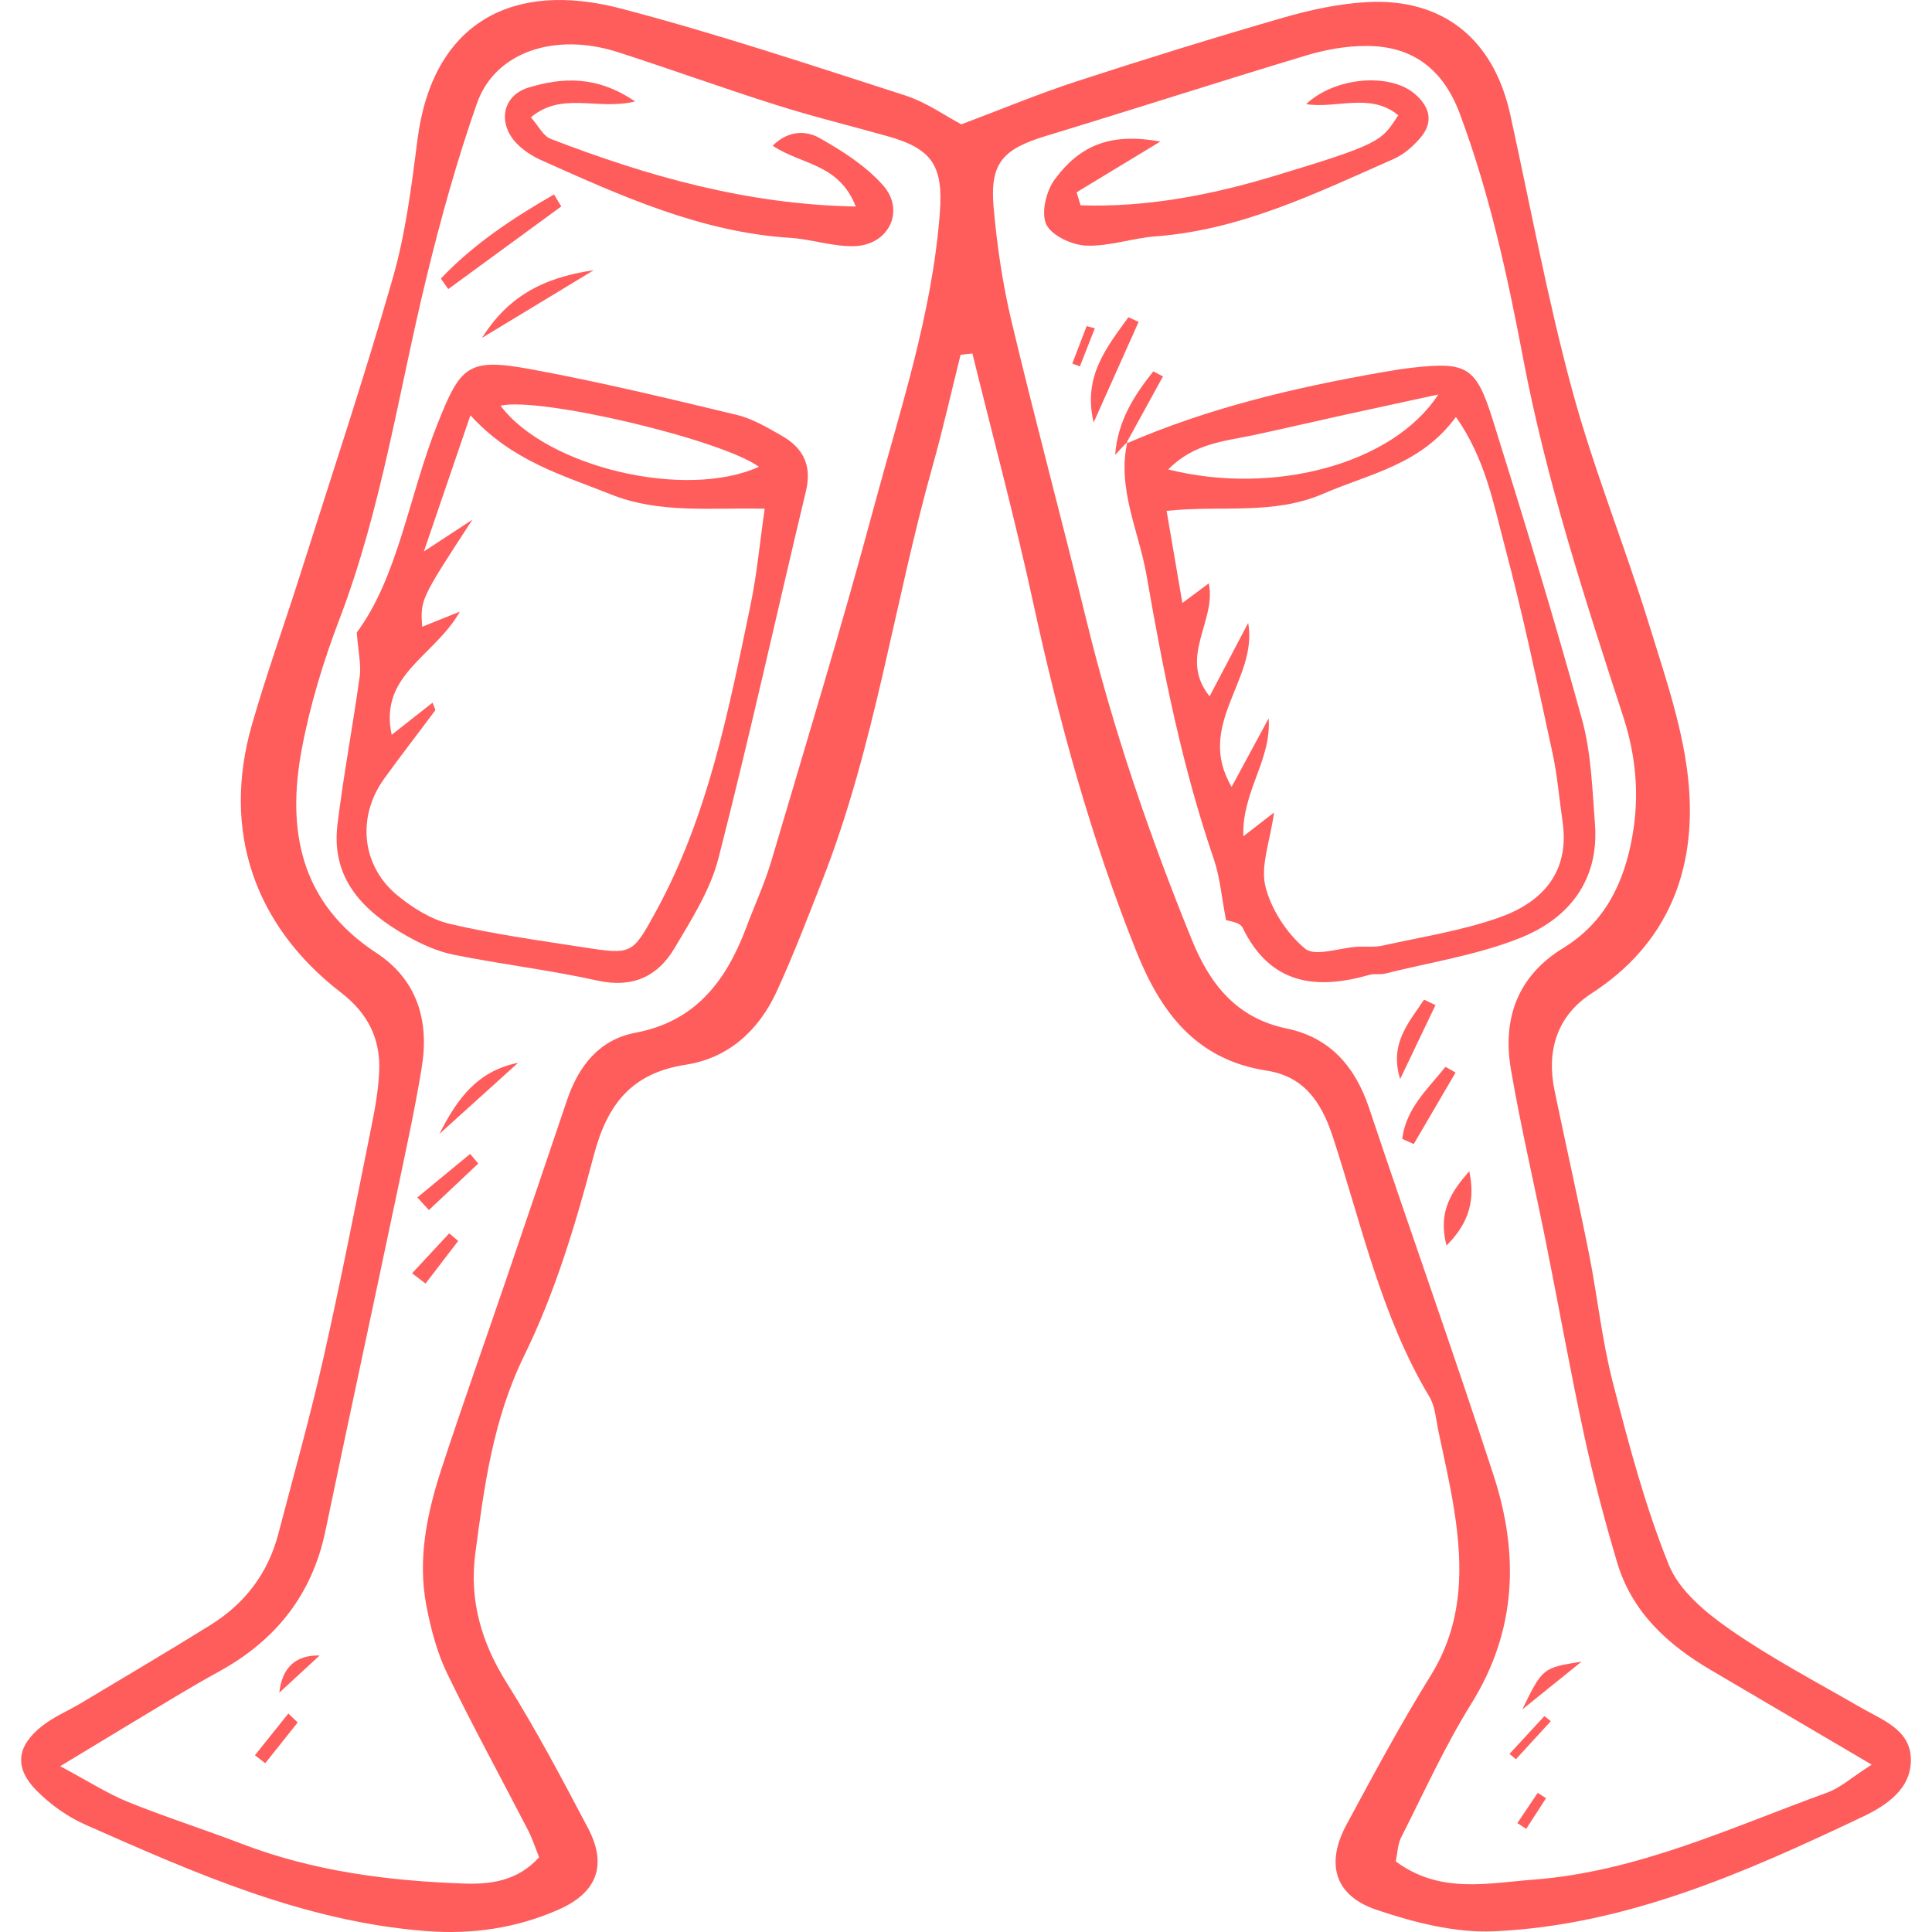 <?xml version="1.0"?>
<svg xmlns="http://www.w3.org/2000/svg" xmlns:xlink="http://www.w3.org/1999/xlink" version="1.1" viewBox="0 0 414.956 414.956" enable-background="new 0 0 414.956 414.956" width="512px" height="512px" class=""><g><g>
    <path d="m206.317,76.203c-1.989,7.955-3.783,15.965-6.001,23.856-8.297,29.512-12.383,60.147-23.637,88.866-3.159,8.062-6.247,16.171-9.865,24.031-3.837,8.336-10.314,14.3-19.511,15.723-11.665,1.805-16.872,8.461-19.793,19.555-3.847,14.61-8.274,29.366-14.891,42.864-6.73,13.728-8.616,28.05-10.538,42.602-1.32,10 1.31,19.084 6.753,27.752 6.326,10.074 11.895,20.643 17.452,31.176 4.154,7.874 2.061,13.848-6.356,17.539-9.032,3.96-18.49,5.371-28.551,4.579-26.139-2.056-49.559-12.453-73.007-22.824-3.868-1.711-7.579-4.362-10.553-7.377-4.809-4.876-4.261-9.504 1.198-13.817 2.522-1.993 5.605-3.267 8.391-4.936 9.293-5.569 18.631-11.069 27.829-16.792 7.348-4.572 12.324-11.077 14.533-19.529 3.281-12.555 6.814-25.055 9.676-37.706 3.748-16.566 6.989-33.249 10.347-49.901 0.784-3.89 1.485-7.849 1.654-11.8 0.297-6.947-2.472-12.459-8.129-16.811-18.797-14.459-25.688-34.907-19.238-57.499 3.071-10.756 6.888-21.296 10.272-31.965 6.76-21.314 13.836-42.538 20-64.024 2.765-9.637 4.037-19.765 5.311-29.756 3.183-24.967 20.176-34.329 43.658-28.183 20.557,5.381 40.765,12.13 61.007,18.647 4.707,1.516 8.926,4.545 12.145,6.235 8.696-3.268 16.588-6.567 24.694-9.209 14.724-4.799 29.523-9.391 44.4-13.69 5.825-1.683 11.908-3.004 17.939-3.346 16.397-0.932 27.303,7.912 30.874,24.182 4.325,19.705 7.999,39.589 13.261,59.042 4.614,17.057 11.337,33.532 16.547,50.444 3.488,11.324 7.517,22.827 8.523,34.489 1.574,18.264-4.443,34.097-20.876,44.743-7.417,4.805-9.734,12.292-7.942,20.918 2.423,11.666 5.056,23.289 7.384,34.974 1.835,9.21 2.787,18.629 5.129,27.698 3.417,13.23 6.921,26.555 12.03,39.175 2.236,5.523 7.943,10.246 13.11,13.844 8.865,6.174 18.515,11.23 27.892,16.657 4.683,2.711 10.711,4.751 10.969,10.941 0.273,6.558-5.196,10.193-10.424,12.673-25.18,11.946-50.732,23.279-79.074,24.562-8.377,0.379-17.228-1.898-25.297-4.626-8.976-3.034-10.932-9.892-6.427-18.252 5.824-10.806 11.641-21.643 18.106-32.067 6.994-11.276 6.973-23.246 5.028-35.582-0.898-5.694-2.201-11.327-3.391-16.972-0.521-2.471-0.679-5.228-1.921-7.305-10.361-17.323-14.565-36.955-20.731-55.793-2.558-7.813-6.36-13.035-14.257-14.262-15.237-2.367-22.761-12.609-28.006-25.726-9.694-24.24-16.569-49.272-22.103-74.757-3.897-17.946-8.674-35.701-13.059-53.541-0.845,0.093-1.69,0.187-2.534,0.281zm-90.523,322.703c-0.799-1.97-1.449-4.006-2.414-5.879-5.787-11.226-11.874-22.304-17.369-33.669-2.151-4.449-3.448-9.431-4.401-14.314-1.993-10.204 0.12-20.14 3.289-29.805 4.381-13.363 9.098-26.616 13.641-39.926 4.435-12.993 8.843-25.995 13.24-39 2.475-7.322 6.898-13.032 14.715-14.504 13.06-2.458 19.548-11.307 23.833-22.72 1.776-4.731 3.919-9.351 5.348-14.183 7.467-25.243 15.154-50.431 21.987-75.847 5.61-20.866 12.53-41.484 14.195-63.267 0.775-10.132-1.581-13.829-11.21-16.532-7.977-2.239-16.036-4.217-23.931-6.713-11.359-3.591-22.567-7.658-33.906-11.318-13.578-4.383-26.471-0.113-30.366,10.963-4.301,12.229-7.776,24.794-10.845,37.398-5.969,24.514-9.603,49.587-18.673,73.351-3.459,9.062-6.343,18.495-8.122,28.015-3.263,17.46-0.277,33.035 16.038,43.719 8.794,5.759 11.382,14.612 9.74,24.61-1.52,9.253-3.535,18.428-5.466,27.609-5.047,24-10.226,47.972-15.237,71.98-2.854,13.673-10.686,23.451-22.765,30.096-3.161,1.739-6.287,3.548-9.382,5.403-7.61,4.56-15.192,9.166-24.806,14.973 6.113,3.261 10.208,5.913 14.649,7.712 8.007,3.244 16.268,5.856 24.339,8.952 15.378,5.899 31.438,7.97 47.731,8.541 5.775,0.201 11.538-0.549 16.148-5.645zm286.212-19.896c-12.862-7.566-23.716-13.961-34.579-20.339-9.308-5.466-16.962-12.483-20.12-23.156-2.661-8.992-5.074-18.081-7.058-27.244-2.976-13.748-5.436-27.608-8.2-41.403-2.483-12.395-5.394-24.713-7.53-37.165-1.866-10.88 1.391-20.056 11.245-26.095 9.028-5.533 13.086-14.091 14.846-24.073 1.533-8.691 0.779-17.171-1.962-25.585-8.275-25.405-16.55-50.833-21.537-77.141-3.368-17.763-7.221-35.354-13.553-52.339-3.564-9.56-10.118-14.671-20.312-14.604-4.246,0.028-8.621,0.813-12.7,2.041-18.643,5.614-37.172,11.606-55.804,17.261-9.373,2.845-12.17,5.828-11.333,15.355 0.721,8.216 1.933,16.468 3.843,24.486 5.099,21.404 10.833,42.655 16.047,64.033 5.742,23.545 13.56,46.379 22.681,68.798 3.865,9.5 9.537,16.814 20.363,19.06 9.336,1.936 14.737,8.186 17.733,17.148 8.799,26.324 18.149,52.467 26.727,78.862 5.466,16.819 5.004,33.278-4.795,49.006-5.705,9.157-10.179,19.088-15.071,28.739-0.75,1.48-0.773,3.329-1.161,5.138 9.473,7.021 19.678,4.676 29.61,3.916 22.33-1.707 42.397-11.197 63.028-18.68 2.864-1.041 5.297-3.276 9.592-6.019z" data-original="#000000" class="active-path" data-old_color="#ff5c5c" fill="#ff5c5c"/>
    <path d="m76.627,135.862c8.904-12.043 11.143-29.208 17.327-44.784 4.964-12.503 6.525-14.255 19.958-11.79 14.861,2.727 29.578,6.286 44.28,9.808 3.429,0.821 6.659,2.751 9.774,4.532 4.532,2.592 6.453,6.341 5.143,11.813-6.29,26.285-12.08,52.696-18.789,78.872-1.749,6.823-5.798,13.181-9.46,19.355-3.627,6.115-9.055,8.606-16.584,6.934-10.164-2.257-20.554-3.475-30.769-5.529-3.472-0.698-6.905-2.226-10.014-3.981-9.293-5.246-16.453-12.199-15.009-24.028 1.3-10.652 3.318-21.214 4.781-31.849 0.334-2.435-0.306-5.003-0.638-9.353zm24.837-24.253c-11.17,17.121-11.17,17.121-10.797,23.013 2.214-0.89 4.433-1.782 8.105-3.258-5.405,9.614-17.439,13.535-14.647,26.46 3.36-2.643 5.997-4.717 8.788-6.912 0.363,1.053 0.669,1.518 0.555,1.671-3.641,4.914-7.412,9.734-10.979,14.7-5.884,8.191-4.85,18.716 2.889,25.045 3.264,2.67 7.216,5.164 11.238,6.107 9.414,2.207 19.042,3.536 28.615,5.02 10.511,1.629 10.584,1.563 15.645-7.686 11.252-20.562 15.631-43.277 20.332-65.859 1.359-6.528 1.962-13.213 3.03-20.652-11.907-0.26-22.583,1.111-33.097-3.098-10.355-4.145-21.105-7.087-30.105-16.963-3.43,10.038-6.385,18.682-9.996,29.249 4.72-3.095 7.572-4.966 10.424-6.837zm61.543-11.354c-8.146-5.884-46.998-15.072-55.507-13.126 9.887,13.224 39.753,20.287 55.507,13.126z" data-original="#000000" class="active-path" data-old_color="#ff5c5c" fill="#ff5c5c"/>
    <path d="m183.801,44.361c-3.587-9.274-11.734-8.95-17.836-13.066 3.332-3.339 7.178-3.26 9.96-1.701 4.948,2.774 9.988,6.004 13.714,10.182 4.831,5.417 1.312,12.805-6.031,13.086-4.599,0.176-9.236-1.482-13.89-1.777-19.16-1.213-36.243-8.98-53.366-16.633-1.934-0.864-3.862-2.08-5.328-3.586-4.213-4.326-3.199-10.339 2.54-12.073 7.176-2.168 14.609-2.62 22.843,3.005-8.14,1.954-15.699-2.21-22.389,3.404 1.621,1.822 2.639,4.005 4.257,4.628 20.8,8.012 42.047,14.082 65.526,14.531z" data-original="#000000" class="active-path" data-old_color="#ff5c5c" fill="#ff5c5c"/>
    <path d="m120.543,44.342c-8.088,5.916-16.176,11.831-24.265,17.747-0.531-0.753-1.063-1.507-1.595-2.26 7.072-7.433 15.498-13.013 24.312-18.059 0.516,0.857 1.032,1.715 1.548,2.572z" data-original="#000000" class="active-path" data-old_color="#ff5c5c" fill="#ff5c5c"/>
    <path d="m127.513,58.037c-8.554,5.182-15.442,9.354-23.994,14.535 5.417-8.563 12.668-12.896 23.994-14.535z" data-original="#000000" class="active-path" data-old_color="#ff5c5c" fill="#ff5c5c"/>
    <path d="m111.273,228.268c-5.311,4.801-10.622,9.602-16.891,15.269 3.952-7.851 8.348-13.54 16.891-15.269z" data-original="#000000" class="active-path" data-old_color="#ff5c5c" fill="#ff5c5c"/>
    <path d="m88.513,273.472c2.656-2.857 5.312-5.713 7.968-8.57 0.644,0.542 1.289,1.084 1.933,1.626-2.34,3.051-4.679,6.102-7.019,9.153-0.96-0.736-1.921-1.473-2.882-2.209z" data-original="#000000" class="active-path" data-old_color="#ff5c5c" fill="#ff5c5c"/>
    <path d="m68.655,355.562c-2.89,2.665-5.781,5.33-8.671,7.994 0.62-5.433 3.529-8.103 8.671-7.994z" data-original="#000000" class="active-path" data-old_color="#ff5c5c" fill="#ff5c5c"/>
    <path d="m89.637,257.185c3.78-3.115 7.559-6.23 11.339-9.344 0.582,0.688 1.165,1.377 1.747,2.065-3.534,3.33-7.069,6.661-10.603,9.991-0.828-0.904-1.655-1.808-2.483-2.712z" data-original="#000000" class="active-path" data-old_color="#ff5c5c" fill="#ff5c5c"/>
    <path d="m63.935,369.948c-2.322,2.92-4.644,5.84-6.966,8.76-0.738-0.572-1.476-1.145-2.215-1.717 2.394-2.988 4.787-5.976 7.181-8.964 0.667,0.641 1.334,1.281 2,1.921z" data-original="#000000" class="active-path" data-old_color="#ff5c5c" fill="#ff5c5c"/>
    <path d="m241.852,95.287c17.632-7.657 36.176-12.048 55.024-15.339 2.136-0.373 4.28-0.734 6.434-0.971 11.667-1.284 13.698-0.315 17.289,11.137 6.699,21.369 13.24,42.8 19.184,64.388 1.986,7.211 2.205,14.96 2.782,22.497 0.928,12.124-5.648,20.296-16.023,24.441-9.255,3.698-19.373,5.243-29.124,7.684-1.034,0.259-2.219-0.052-3.236,0.24-11.615,3.343-21.384,2.073-27.313-10.151-0.572-1.179-3.094-1.411-3.539-1.595-0.962-4.951-1.293-9.216-2.636-13.133-6.805-19.842-10.865-40.315-14.434-60.908-1.651-9.529-6.398-18.622-4.114-28.713 0.002,0.002-0.294,0.423-0.294,0.423zm31.791,79.224c-0.875,6.282-2.954,11.483-1.853,15.89 1.236,4.945 4.588,10.082 8.508,13.346 2.137,1.779 7.358-0.166 11.191-0.396 1.801-0.108 3.669,0.141 5.402-0.243 8.412-1.866 17.036-3.192 25.112-6.045 9.202-3.251 15.197-9.675 13.608-20.582-0.724-4.972-1.125-10.012-2.192-14.909-3.217-14.765-6.311-29.575-10.199-44.169-2.447-9.185-4.177-18.855-10.518-27.853-7.53,10.309-18.522,12.156-28.41,16.461-10.815,4.708-21.976,2.453-33.726,3.712 1.15,6.723 2.208,12.911 3.384,19.784 2.364-1.754 3.855-2.86 5.686-4.22 1.676,8.218-6.616,15.8 0.158,24.274 3.073-5.844 5.683-10.809 8.293-15.773 2.178,12.156-11.486,21.808-3.558,35.217 2.898-5.363 5.424-10.039 7.951-14.715 0.654,8.928-5.772,15.737-5.435,25.335 2.632-2.039 4.258-3.3 6.598-5.114zm35.27-89.777c-7.843,1.7-14.258,3.073-20.663,4.484-6.286,1.384-12.554,2.85-18.847,4.201-6.249,1.342-12.916,1.719-18.489,7.406 22.58,5.686 48.272-1.125 57.999-16.091z" data-original="#000000" class="active-path" data-old_color="#ff5c5c" fill="#ff5c5c"/>
    <path d="m300.323,24.755c-6.029-4.957-13.175-1.352-19.781-2.39 6.05-5.749 17.783-6.838 23.254-2.255 3.218,2.695 4.219,5.99 1.342,9.408-1.574,1.87-3.615,3.66-5.822,4.632-16.465,7.252-32.697,15.238-51.109,16.616-5.013,0.375-10.001,2.195-14.944,1.988-3.042-0.128-7.438-2.166-8.551-4.58-1.144-2.481-0.003-7.179 1.831-9.653 5.721-7.72 12.43-9.947 22.682-8.126-6.553,3.972-12.269,7.436-17.986,10.901 0.281,0.934 0.562,1.869 0.843,2.803 14.009,0.478 27.864-2.169 41.184-6.177 23.552-7.087 23.399-7.596 27.057-13.167z" data-original="#000000" class="active-path" data-old_color="#ff5c5c" fill="#ff5c5c"/>
    <path d="m234.897,90.73c-2.371-9.833 2.773-16.11 7.475-22.6 0.727,0.338 1.454,0.676 2.181,1.014-3.219,7.195-6.438,14.391-9.656,21.586z" data-original="#000000" class="active-path" data-old_color="#ff5c5c" fill="#ff5c5c"/>
    <path d="m315.569,251.55c1.219,5.786 0.26,10.856-4.882,15.955-1.952-7.37 1.215-11.742 4.882-15.955z" data-original="#000000" class="active-path" data-old_color="#ff5c5c" fill="#ff5c5c"/>
    <path d="m300.723,231.765c-2.359-7.645 1.872-12.119 5.136-17.059 0.817,0.392 1.633,0.784 2.45,1.175-2.529,5.295-5.058,10.589-7.586,15.884z" data-original="#000000" class="active-path" data-old_color="#ff5c5c" fill="#ff5c5c"/>
    <path d="m241.852,95.287c0,0 0.296-0.421 0.295-0.423-0.878,0.942-1.755,1.887-2.632,2.831 0.543-7.297 4.08-12.772 8.189-17.926 0.692,0.359 1.385,0.717 2.077,1.076-2.643,4.814-5.286,9.628-7.929,14.442z" data-original="#000000" class="active-path" data-old_color="#ff5c5c" fill="#ff5c5c"/>
    <path d="m301.176,244.605c0.791-6.536 5.495-10.724 9.276-15.466 0.726,0.407 1.451,0.814 2.177,1.221-2.995,5.119-5.99,10.239-8.985,15.358-0.823-0.372-1.646-0.742-2.468-1.113z" data-original="#000000" class="active-path" data-old_color="#ff5c5c" fill="#ff5c5c"/>
    <path d="m339.69,356.887c-3.722,3.001-7.445,6.002-12.729,10.263 4.366-8.926 4.366-8.926 12.729-10.263z" data-original="#000000" class="active-path" data-old_color="#ff5c5c" fill="#ff5c5c"/>
    <path d="m324.211,376.699c2.499-2.706 4.998-5.412 7.497-8.119 0.457,0.367 0.914,0.733 1.371,1.1-2.497,2.722-4.994,5.445-7.491,8.167-0.459-0.382-0.918-0.765-1.377-1.148z" data-original="#000000" class="active-path" data-old_color="#ff5c5c" fill="#ff5c5c"/>
    <path d="m325.901,391.562c1.46-2.165 2.919-4.329 4.378-6.494 0.592,0.386 1.185,0.771 1.777,1.157-1.419,2.191-2.838,4.383-4.257,6.574-0.632-0.413-1.265-0.825-1.898-1.237z" data-original="#000000" class="active-path" data-old_color="#ff5c5c" fill="#ff5c5c"/>
    <path d="m235.151,70.502c-1.07,2.733-2.14,5.465-3.21,8.198-0.545-0.206-1.09-0.413-1.635-0.619 1.028-2.678 2.056-5.356 3.084-8.034 0.587,0.151 1.174,0.303 1.761,0.455z" data-original="#000000" class="active-path" data-old_color="#ff5c5c" fill="#ff5c5c"/>
  </g></g> </svg>
